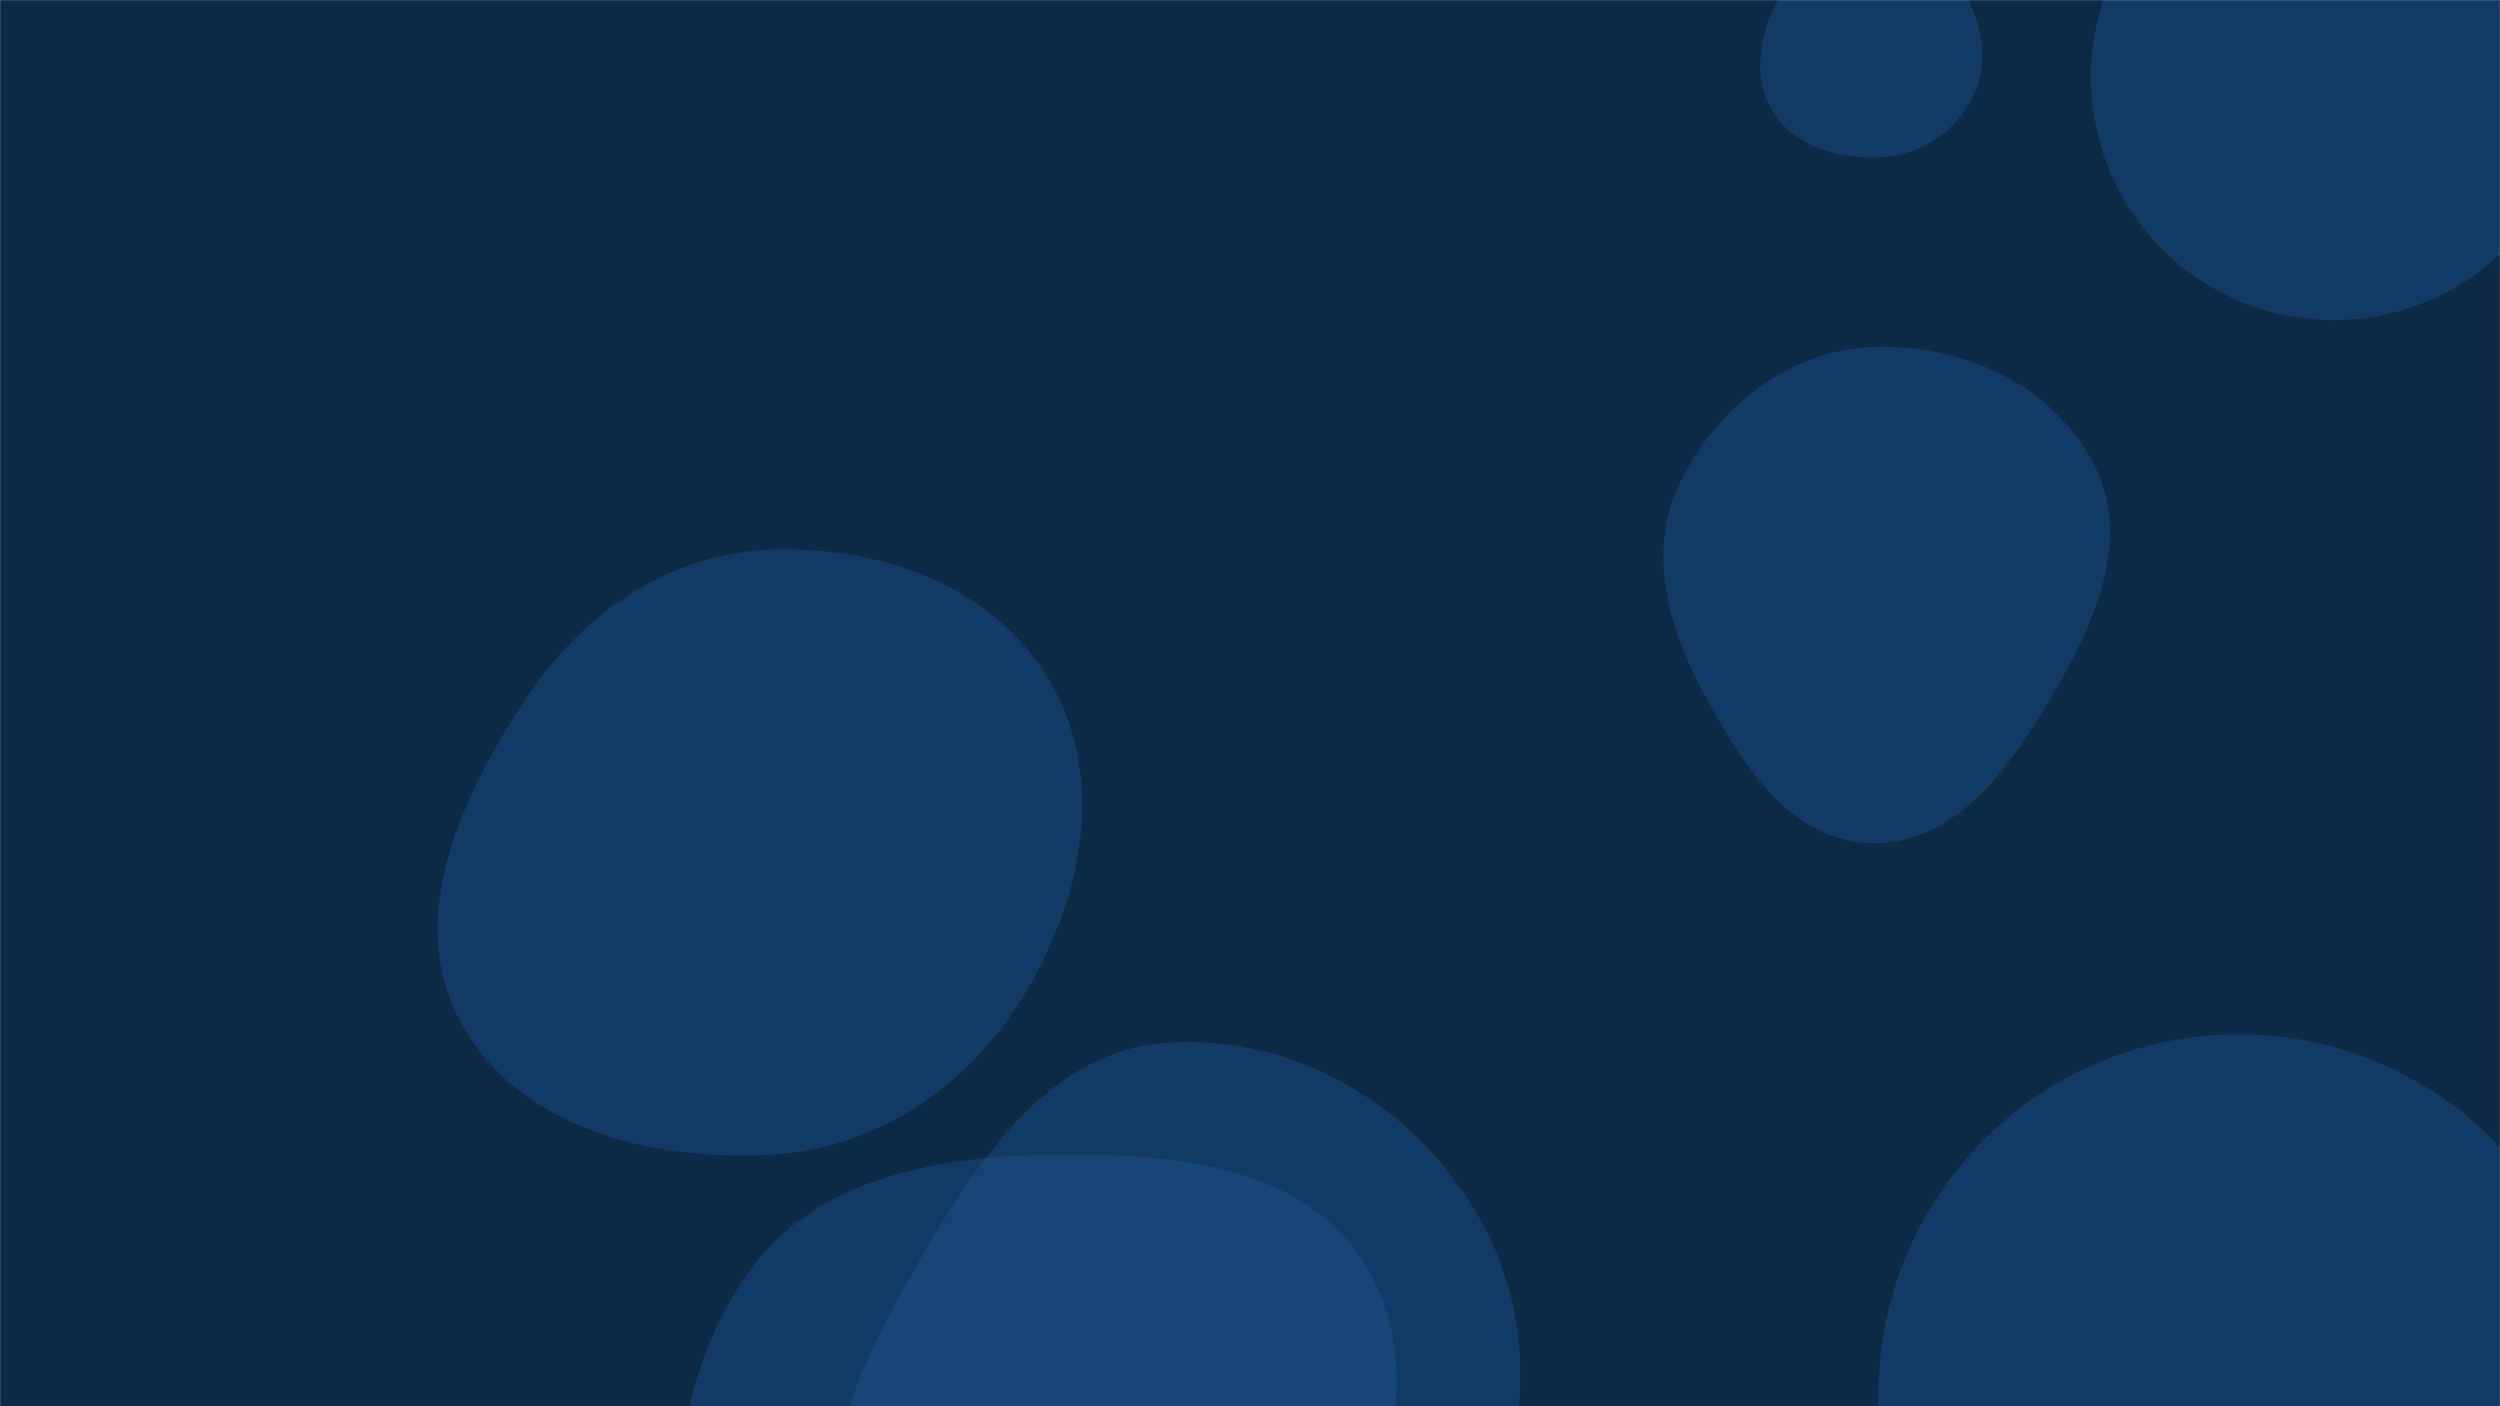<svg xmlns="http://www.w3.org/2000/svg" version="1.1" xmlns:xlink="http://www.w3.org/1999/xlink" xmlns:svgjs="http://svgjs.dev/svgjs" width="1920" height="1080" preserveAspectRatio="none" viewBox="0 0 1920 1080"><g mask="url(&quot;#SvgjsMask1004&quot;)" fill="none"><rect width="1920" height="1080" x="0" y="0" fill="#0e2a47"></rect><path d="M1605.81 59.37 a186.44 186.44 0 1 0 372.88 0 a186.44 186.44 0 1 0 -372.88 0z" fill="rgba(28, 83, 142, 0.4)" class="triangle-float2"></path><path d="M802.64,1370.857C891.631,1366.631,965.625,1311.947,1012.529,1236.203C1062.578,1155.381,1098.188,1054.143,1049.224,972.659C1001.184,892.712,895.894,885.161,802.64,886.911C713.441,888.585,621.092,907.405,571.581,981.621C516.702,1063.884,504.654,1172.888,555.132,1257.922C604.747,1341.501,705.553,1375.467,802.64,1370.857" fill="rgba(28, 83, 142, 0.4)" class="triangle-float3"></path><path d="M896.568,1302.55C984.158,1301.171,1073.911,1279.482,1122.098,1206.325C1175.078,1125.891,1184.043,1021.342,1137.238,937.165C1089.206,850.781,995.176,793.945,896.568,800.718C806.779,806.885,752.042,888.749,707.072,966.71C662.146,1044.595,614.206,1135.321,658.391,1213.628C703.026,1292.734,805.749,1303.98,896.568,1302.55" fill="rgba(28, 83, 142, 0.4)" class="triangle-float1"></path><path d="M1437.778,647.601C1501.582,648.649,1543.824,589.602,1576.035,534.515C1608.676,478.693,1637.719,413.842,1608.07,356.374C1576.532,295.243,1506.504,263.639,1437.778,266.532C1373.623,269.233,1319.141,312.201,1290.63,369.736C1265.056,421.343,1280.212,479.202,1307.167,530.101C1336.541,585.569,1375.02,646.571,1437.778,647.601" fill="rgba(28, 83, 142, 0.4)" class="triangle-float2"></path><path d="M1444.329,120.775C1473.709,119.254,1499.937,102.658,1513.939,76.785C1527.29,52.115,1523.814,23.078,1510.589,-1.66C1496.427,-28.15,1474.347,-52.335,1444.329,-53.417C1412.766,-54.555,1385.557,-33.8,1369.242,-6.756C1352.296,21.335,1344.362,56.43,1361.007,84.701C1377.465,112.654,1411.934,122.452,1444.329,120.775" fill="rgba(28, 83, 142, 0.4)" class="triangle-float2"></path><path d="M592.127,886.815C675.378,882.181,746.164,832.576,788.546,760.771C831.742,687.588,849.156,597.098,806.52,523.588C764.004,450.284,676.814,419.083,592.127,422.117C512.86,424.957,446.332,471.756,402.787,538.052C353.413,613.222,310.884,705.931,353.793,784.97C397.972,866.348,499.673,891.961,592.127,886.815" fill="rgba(28, 83, 142, 0.4)" class="triangle-float1"></path><path d="M1442.67 1070.76 a276.43 276.43 0 1 0 552.86 0 a276.43 276.43 0 1 0 -552.86 0z" fill="rgba(28, 83, 142, 0.4)" class="triangle-float2"></path></g><defs><mask id="SvgjsMask1004"><rect width="1920" height="1080" fill="#ffffff"></rect></mask><style>
                @keyframes float1 {
                    0%{transform: translate(0, 0)}
                    50%{transform: translate(-10px, 0)}
                    100%{transform: translate(0, 0)}
                }

                .triangle-float1 {
                    animation: float1 5s infinite;
                }

                @keyframes float2 {
                    0%{transform: translate(0, 0)}
                    50%{transform: translate(-5px, -5px)}
                    100%{transform: translate(0, 0)}
                }

                .triangle-float2 {
                    animation: float2 4s infinite;
                }

                @keyframes float3 {
                    0%{transform: translate(0, 0)}
                    50%{transform: translate(0, -10px)}
                    100%{transform: translate(0, 0)}
                }

                .triangle-float3 {
                    animation: float3 6s infinite;
                }
            </style></defs></svg>